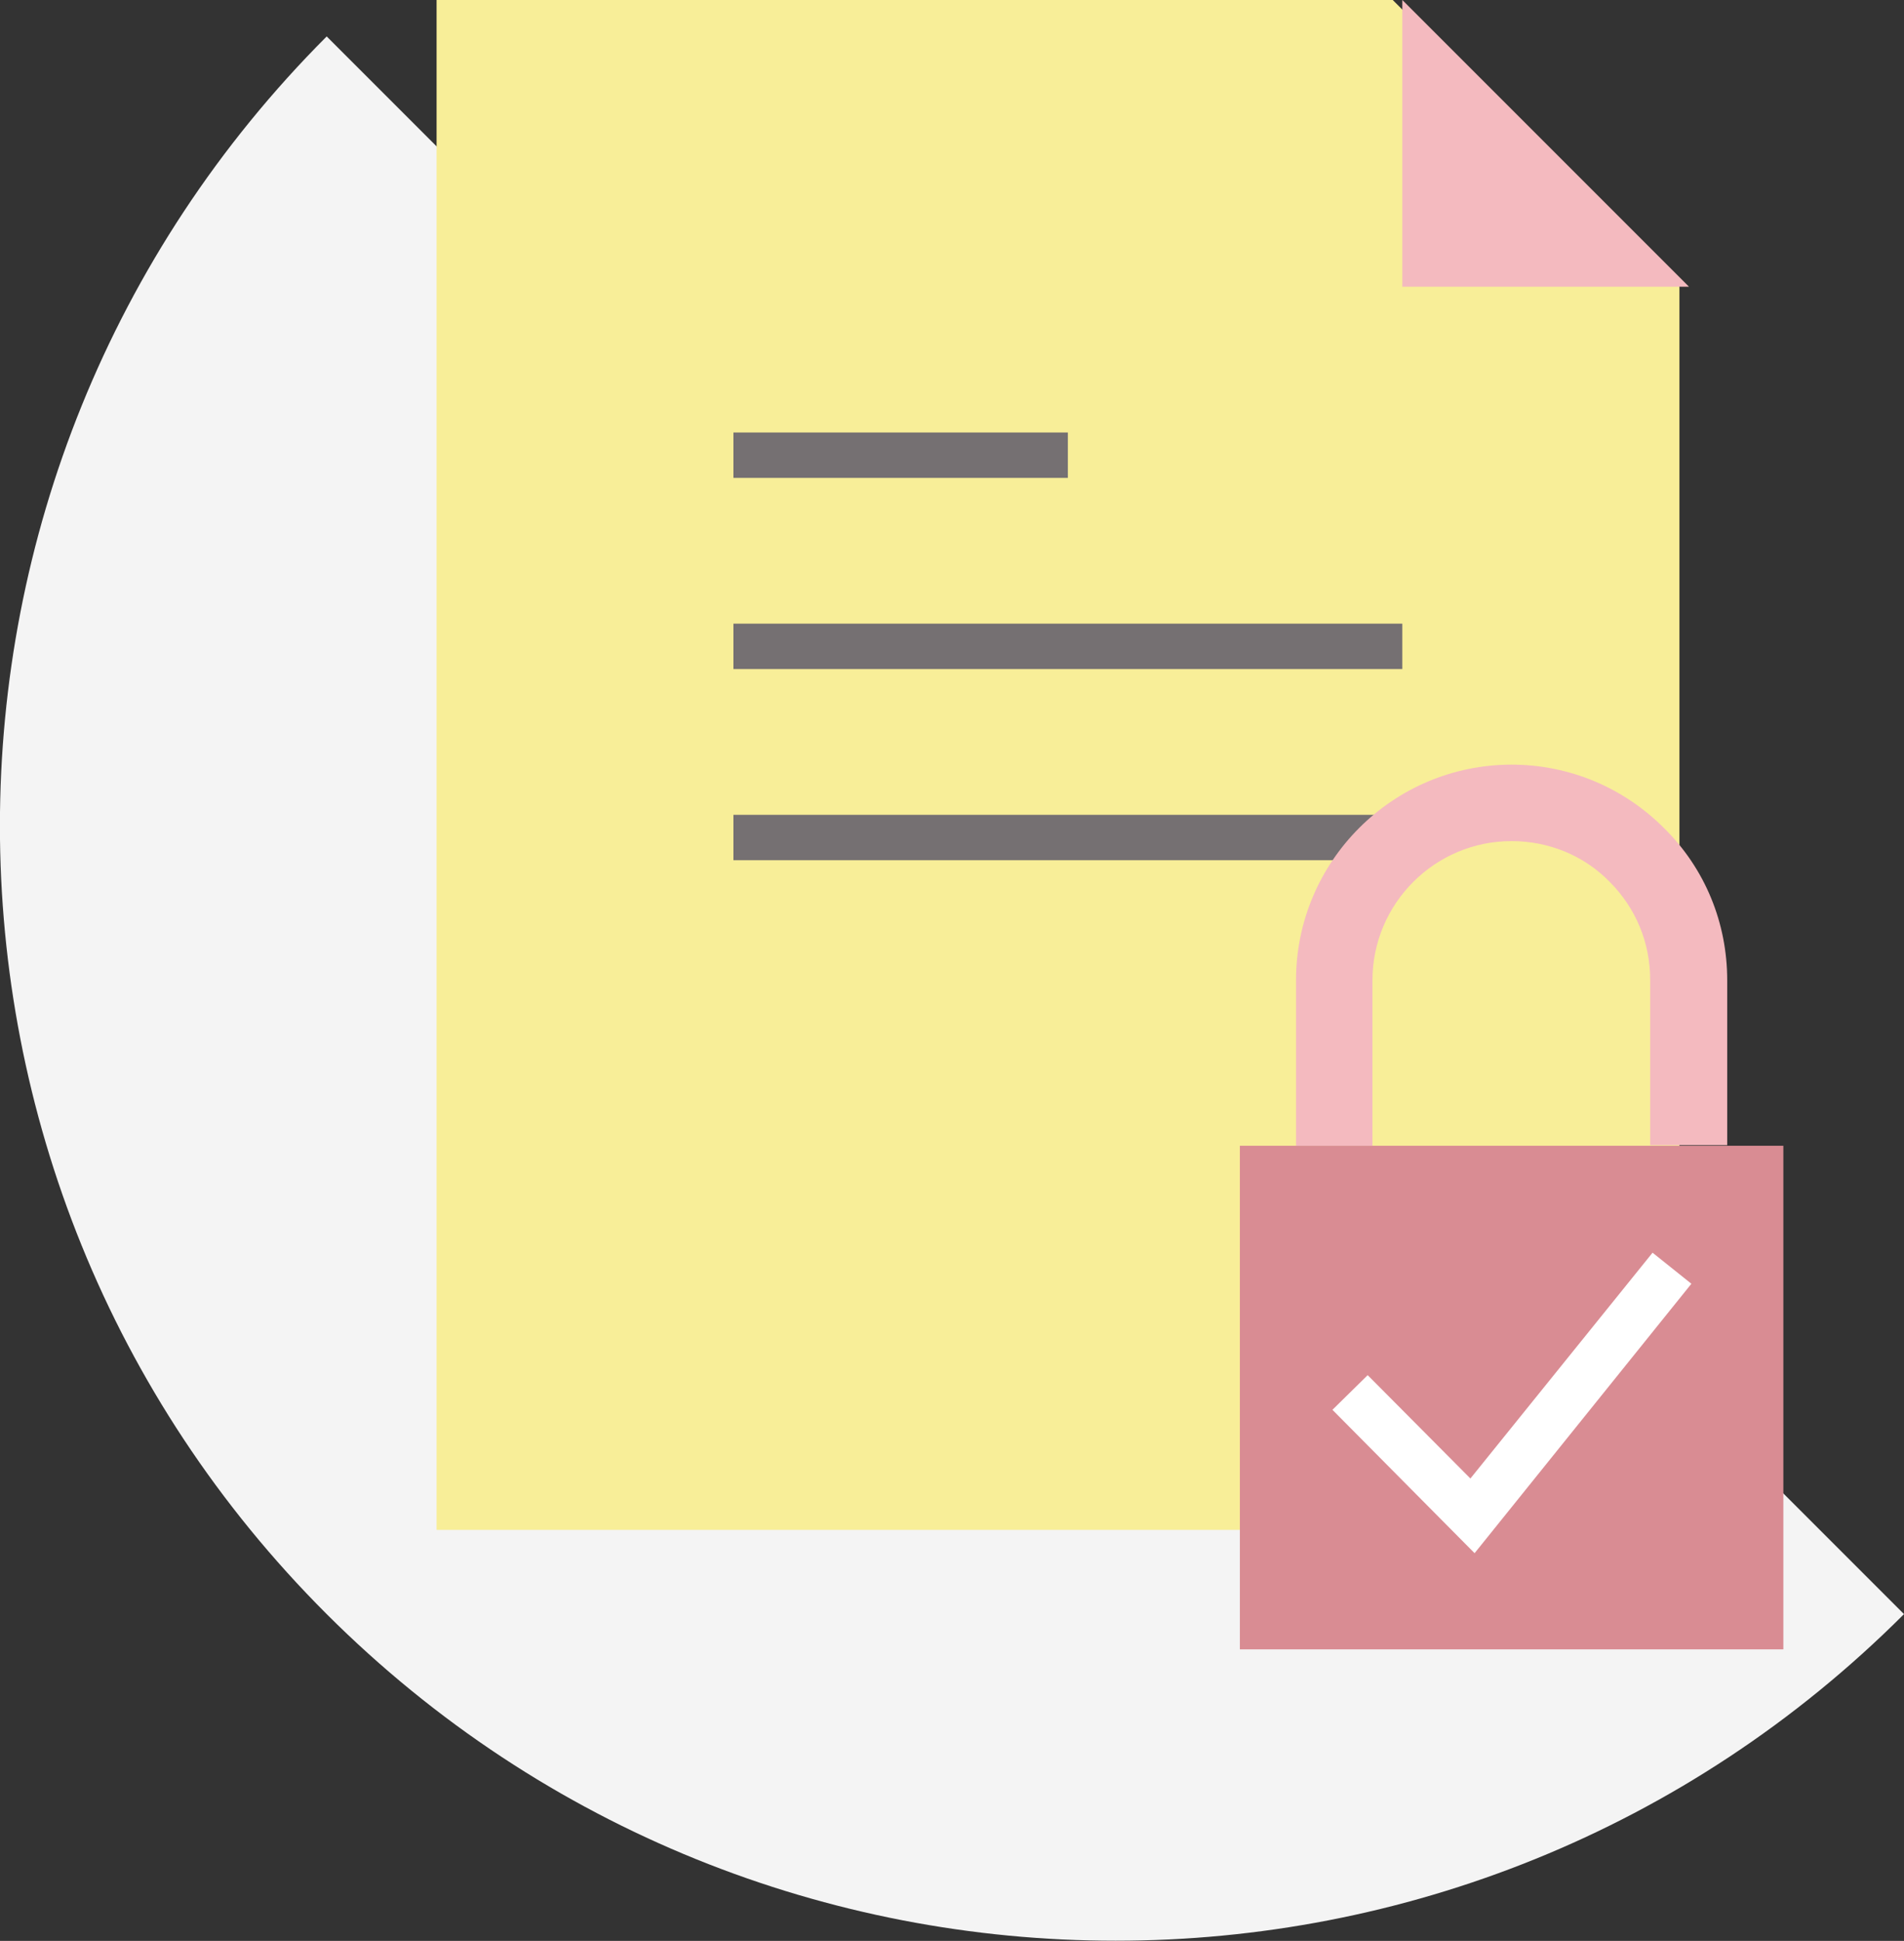 <svg id="Слой_3" xmlns="http://www.w3.org/2000/svg" viewBox="0 0 318.8 324.9"><rect x="0" y="0" width="318.8" height="324.9" fill="#333333" stroke="none"/><style>.st1{fill:#f8ee98}.st2{fill:#757072}.st3{fill:#f4babf}</style><path d="M318.8 270.2c-72.9 72.9-191.1 72.9-264.1 0s-72.9-191.1 0-264.1l264.1 264.1z" fill="#f4f4f4"/><g id="XMLID_720_"><path id="XMLID_74_" class="st1" d="M73.1 256.1V0h160.1l48 48v208.1z"/><path id="XMLID_722_" class="st2" d="M122.8 104.4h112v7.6h-112z"/><path id="XMLID_723_" class="st2" d="M122.8 136.4h112v7.6h-112z"/><path id="XMLID_724_" class="st2" d="M122.8 72.4h56V80h-56z"/><path id="XMLID_729_" class="st3" d="M234.8 0l48 48h-48z"/></g><path fill="#d98c93" d="M207.6 191.8h91v84.3h-91z"/><path class="st3" d="M289.2 191.8v-27.7c0-9.6-3.7-18.7-10.6-25.5-6.8-6.8-15.9-10.6-25.5-10.6-19.9 0-36.1 16.2-36.1 36.1v27.7h12.8v-27.7c0-12.8 10.4-23.3 23.3-23.3 6.2 0 12.1 2.4 16.4 6.8 4.4 4.4 6.8 10.2 6.8 16.4v27.7h12.9z"/><path fill="#fff" d="M246.9 260l-23.8-24 5.9-5.8 17.2 17.3 30.5-37.8 6.5 5.2z"/></svg>